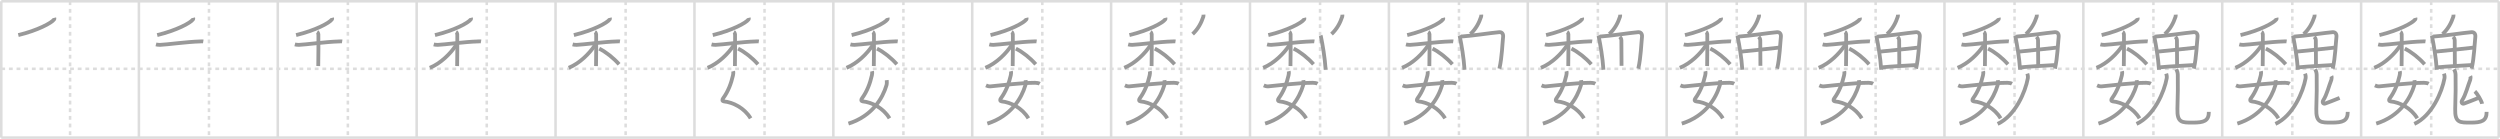 <svg width="1962px" height="109px" viewBox="0 0 1962 109" xmlns="http://www.w3.org/2000/svg" xmlns:xlink="http://www.w3.org/1999/xlink" xml:space="preserve" version="1.1" baseProfile="full">
<line x1="1" y1="1" x2="1961" y2="1" style="stroke:#ddd;stroke-width:2"></line>
<line x1="1" y1="1" x2="1" y2="108" style="stroke:#ddd;stroke-width:2"></line>
<line x1="1" y1="108" x2="1961" y2="108" style="stroke:#ddd;stroke-width:2"></line>
<line x1="1961" y1="1" x2="1961" y2="108" style="stroke:#ddd;stroke-width:2"></line>
<line x1="109" y1="1" x2="109" y2="108" style="stroke:#ddd;stroke-width:2"></line>
<line x1="218" y1="1" x2="218" y2="108" style="stroke:#ddd;stroke-width:2"></line>
<line x1="327" y1="1" x2="327" y2="108" style="stroke:#ddd;stroke-width:2"></line>
<line x1="436" y1="1" x2="436" y2="108" style="stroke:#ddd;stroke-width:2"></line>
<line x1="545" y1="1" x2="545" y2="108" style="stroke:#ddd;stroke-width:2"></line>
<line x1="654" y1="1" x2="654" y2="108" style="stroke:#ddd;stroke-width:2"></line>
<line x1="763" y1="1" x2="763" y2="108" style="stroke:#ddd;stroke-width:2"></line>
<line x1="872" y1="1" x2="872" y2="108" style="stroke:#ddd;stroke-width:2"></line>
<line x1="981" y1="1" x2="981" y2="108" style="stroke:#ddd;stroke-width:2"></line>
<line x1="1090" y1="1" x2="1090" y2="108" style="stroke:#ddd;stroke-width:2"></line>
<line x1="1199" y1="1" x2="1199" y2="108" style="stroke:#ddd;stroke-width:2"></line>
<line x1="1308" y1="1" x2="1308" y2="108" style="stroke:#ddd;stroke-width:2"></line>
<line x1="1417" y1="1" x2="1417" y2="108" style="stroke:#ddd;stroke-width:2"></line>
<line x1="1526" y1="1" x2="1526" y2="108" style="stroke:#ddd;stroke-width:2"></line>
<line x1="1635" y1="1" x2="1635" y2="108" style="stroke:#ddd;stroke-width:2"></line>
<line x1="1744" y1="1" x2="1744" y2="108" style="stroke:#ddd;stroke-width:2"></line>
<line x1="1853" y1="1" x2="1853" y2="108" style="stroke:#ddd;stroke-width:2"></line>
<line x1="1" y1="54" x2="1961" y2="54" style="stroke:#ddd;stroke-width:2;stroke-dasharray:3 3"></line>
<line x1="55" y1="1" x2="55" y2="108" style="stroke:#ddd;stroke-width:2;stroke-dasharray:3 3"></line>
<line x1="164" y1="1" x2="164" y2="108" style="stroke:#ddd;stroke-width:2;stroke-dasharray:3 3"></line>
<line x1="273" y1="1" x2="273" y2="108" style="stroke:#ddd;stroke-width:2;stroke-dasharray:3 3"></line>
<line x1="382" y1="1" x2="382" y2="108" style="stroke:#ddd;stroke-width:2;stroke-dasharray:3 3"></line>
<line x1="491" y1="1" x2="491" y2="108" style="stroke:#ddd;stroke-width:2;stroke-dasharray:3 3"></line>
<line x1="600" y1="1" x2="600" y2="108" style="stroke:#ddd;stroke-width:2;stroke-dasharray:3 3"></line>
<line x1="709" y1="1" x2="709" y2="108" style="stroke:#ddd;stroke-width:2;stroke-dasharray:3 3"></line>
<line x1="818" y1="1" x2="818" y2="108" style="stroke:#ddd;stroke-width:2;stroke-dasharray:3 3"></line>
<line x1="927" y1="1" x2="927" y2="108" style="stroke:#ddd;stroke-width:2;stroke-dasharray:3 3"></line>
<line x1="1036" y1="1" x2="1036" y2="108" style="stroke:#ddd;stroke-width:2;stroke-dasharray:3 3"></line>
<line x1="1145" y1="1" x2="1145" y2="108" style="stroke:#ddd;stroke-width:2;stroke-dasharray:3 3"></line>
<line x1="1254" y1="1" x2="1254" y2="108" style="stroke:#ddd;stroke-width:2;stroke-dasharray:3 3"></line>
<line x1="1363" y1="1" x2="1363" y2="108" style="stroke:#ddd;stroke-width:2;stroke-dasharray:3 3"></line>
<line x1="1472" y1="1" x2="1472" y2="108" style="stroke:#ddd;stroke-width:2;stroke-dasharray:3 3"></line>
<line x1="1581" y1="1" x2="1581" y2="108" style="stroke:#ddd;stroke-width:2;stroke-dasharray:3 3"></line>
<line x1="1690" y1="1" x2="1690" y2="108" style="stroke:#ddd;stroke-width:2;stroke-dasharray:3 3"></line>
<line x1="1799" y1="1" x2="1799" y2="108" style="stroke:#ddd;stroke-width:2;stroke-dasharray:3 3"></line>
<line x1="1908" y1="1" x2="1908" y2="108" style="stroke:#ddd;stroke-width:2;stroke-dasharray:3 3"></line>
<path d="M42.59,14c0.08,0.32,0.17,0.82-0.16,1.28c-1.92,2.7-12.96,8.62-28.06,12.24" style="fill:none;stroke:#999;stroke-width:3"></path>

<path d="M151.59,14c0.08,0.32,0.17,0.82-0.16,1.28c-1.92,2.7-12.96,8.62-28.06,12.24" style="fill:none;stroke:#999;stroke-width:3"></path>
<path d="M122.4,34.84c0.49,0.13,1.81,0.43,3.13,0.38c5.27-0.19,21.33-2.43,31.53-2.7c1.31-0.04,1.65-0.13,2.47,0" style="fill:none;stroke:#999;stroke-width:3"></path>

<path d="M260.59,14c0.08,0.32,0.17,0.82-0.16,1.28c-1.92,2.7-12.96,8.62-28.06,12.24" style="fill:none;stroke:#999;stroke-width:3"></path>
<path d="M231.4,34.84c0.49,0.13,1.81,0.43,3.13,0.38c5.27-0.19,21.33-2.43,31.53-2.7c1.31-0.04,1.65-0.13,2.47,0" style="fill:none;stroke:#999;stroke-width:3"></path>
<path d="M248.89,25.03c0.54,0.3,0.87,1.34,0.98,1.94c0.11,0.6,0,21.13-0.11,24.87" style="fill:none;stroke:#999;stroke-width:3"></path>

<path d="M369.59,14c0.08,0.32,0.17,0.82-0.16,1.28c-1.92,2.7-12.96,8.62-28.06,12.24" style="fill:none;stroke:#999;stroke-width:3"></path>
<path d="M340.4,34.84c0.49,0.13,1.81,0.43,3.13,0.38c5.27-0.19,21.33-2.43,31.53-2.7c1.31-0.04,1.65-0.13,2.47,0" style="fill:none;stroke:#999;stroke-width:3"></path>
<path d="M357.89,25.03c0.54,0.3,0.87,1.34,0.98,1.94c0.11,0.6,0,21.13-0.11,24.87" style="fill:none;stroke:#999;stroke-width:3"></path>
<path d="M358.05,35.24C353.7,42.01,345.71,49.85,337.3,53.22" style="fill:none;stroke:#999;stroke-width:3"></path>

<path d="M478.59,14c0.08,0.32,0.17,0.82-0.16,1.28c-1.92,2.7-12.96,8.62-28.06,12.24" style="fill:none;stroke:#999;stroke-width:3"></path>
<path d="M449.4,34.84c0.49,0.13,1.81,0.43,3.13,0.38c5.27-0.19,21.33-2.43,31.53-2.7c1.31-0.04,1.65-0.13,2.47,0" style="fill:none;stroke:#999;stroke-width:3"></path>
<path d="M466.89,25.03c0.54,0.3,0.87,1.34,0.98,1.94c0.11,0.6,0,21.13-0.11,24.87" style="fill:none;stroke:#999;stroke-width:3"></path>
<path d="M467.05,35.24C462.7,42.01,454.71,49.85,446.3,53.22" style="fill:none;stroke:#999;stroke-width:3"></path>
<path d="M470.26,38.17c5.24,2.58,11.24,7.33,15.58,12.28" style="fill:none;stroke:#999;stroke-width:3"></path>

<path d="M587.59,14c0.08,0.32,0.17,0.82-0.16,1.28c-1.92,2.7-12.96,8.62-28.06,12.24" style="fill:none;stroke:#999;stroke-width:3"></path>
<path d="M558.4,34.84c0.49,0.13,1.81,0.43,3.13,0.38c5.27-0.19,21.33-2.43,31.53-2.7c1.31-0.04,1.65-0.13,2.47,0" style="fill:none;stroke:#999;stroke-width:3"></path>
<path d="M575.89,25.03c0.54,0.3,0.87,1.34,0.98,1.94c0.11,0.6,0,21.13-0.11,24.87" style="fill:none;stroke:#999;stroke-width:3"></path>
<path d="M576.05,35.24C571.7,42.01,563.71,49.85,555.3,53.22" style="fill:none;stroke:#999;stroke-width:3"></path>
<path d="M579.26,38.17c5.24,2.58,11.24,7.33,15.58,12.28" style="fill:none;stroke:#999;stroke-width:3"></path>
<path d="M575.37,55.89c0.24,0.93,0.13,2.13-0.12,3.24c-1.4,6.21-3.75,12.62-7.79,18.08c-0.92,1.25-0.59,2.24,0.59,2.35c7.2,0.69,16.2,5.19,21.04,13.31" style="fill:none;stroke:#999;stroke-width:3"></path>

<path d="M696.59,14c0.08,0.32,0.17,0.82-0.16,1.28c-1.92,2.7-12.96,8.62-28.06,12.24" style="fill:none;stroke:#999;stroke-width:3"></path>
<path d="M667.4,34.84c0.49,0.13,1.81,0.43,3.13,0.38c5.27-0.19,21.33-2.43,31.53-2.7c1.31-0.04,1.65-0.13,2.47,0" style="fill:none;stroke:#999;stroke-width:3"></path>
<path d="M684.89,25.03c0.54,0.3,0.87,1.34,0.98,1.94c0.11,0.6,0,21.13-0.11,24.87" style="fill:none;stroke:#999;stroke-width:3"></path>
<path d="M685.05,35.24C680.7,42.01,672.71,49.85,664.3,53.22" style="fill:none;stroke:#999;stroke-width:3"></path>
<path d="M688.26,38.17c5.24,2.58,11.24,7.33,15.58,12.28" style="fill:none;stroke:#999;stroke-width:3"></path>
<path d="M684.37,55.89c0.24,0.93,0.13,2.13-0.12,3.24c-1.4,6.21-3.75,12.62-7.79,18.08c-0.92,1.25-0.59,2.24,0.59,2.35c7.2,0.69,16.2,5.19,21.04,13.31" style="fill:none;stroke:#999;stroke-width:3"></path>
<path d="M695.91,62.89c0.09,0.81,0.17,2.8-0.18,3.97C692.77,76.88,684.68,91.1,665.86,97" style="fill:none;stroke:#999;stroke-width:3"></path>

<path d="M805.59,14c0.08,0.32,0.17,0.82-0.16,1.28c-1.92,2.7-12.96,8.62-28.06,12.24" style="fill:none;stroke:#999;stroke-width:3"></path>
<path d="M776.4,34.84c0.49,0.13,1.81,0.43,3.13,0.38c5.27-0.19,21.33-2.43,31.53-2.7c1.31-0.04,1.65-0.13,2.47,0" style="fill:none;stroke:#999;stroke-width:3"></path>
<path d="M793.89,25.03c0.54,0.3,0.87,1.34,0.98,1.94c0.11,0.6,0,21.13-0.11,24.87" style="fill:none;stroke:#999;stroke-width:3"></path>
<path d="M794.05,35.24C789.7,42.01,781.71,49.85,773.3,53.22" style="fill:none;stroke:#999;stroke-width:3"></path>
<path d="M797.26,38.17c5.24,2.58,11.24,7.33,15.58,12.28" style="fill:none;stroke:#999;stroke-width:3"></path>
<path d="M793.37,55.89c0.24,0.93,0.13,2.13-0.12,3.24c-1.4,6.21-3.75,12.62-7.79,18.08c-0.92,1.25-0.59,2.24,0.59,2.35c7.2,0.69,16.2,5.19,21.04,13.31" style="fill:none;stroke:#999;stroke-width:3"></path>
<path d="M804.91,62.89c0.09,0.81,0.17,2.8-0.18,3.97C801.77,76.88,793.68,91.1,774.86,97" style="fill:none;stroke:#999;stroke-width:3"></path>
<path d="M773.81,67c0.62,0.28,1.98,0.92,3.52,0.78c8.47-0.77,23.09-2.73,35.01-2.81c1.04-0.01,2.82,0.26,3.67,0.74" style="fill:none;stroke:#999;stroke-width:3"></path>

<path d="M914.59,14c0.08,0.32,0.17,0.82-0.16,1.28c-1.92,2.7-12.96,8.62-28.06,12.24" style="fill:none;stroke:#999;stroke-width:3"></path>
<path d="M885.4,34.84c0.49,0.13,1.81,0.43,3.13,0.38c5.27-0.19,21.33-2.43,31.53-2.7c1.31-0.04,1.65-0.13,2.47,0" style="fill:none;stroke:#999;stroke-width:3"></path>
<path d="M902.89,25.03c0.54,0.3,0.87,1.34,0.98,1.94c0.11,0.6,0,21.13-0.11,24.87" style="fill:none;stroke:#999;stroke-width:3"></path>
<path d="M903.05,35.24C898.7,42.01,890.71,49.85,882.3,53.22" style="fill:none;stroke:#999;stroke-width:3"></path>
<path d="M906.26,38.17c5.24,2.58,11.24,7.33,15.58,12.28" style="fill:none;stroke:#999;stroke-width:3"></path>
<path d="M902.37,55.89c0.24,0.93,0.13,2.13-0.12,3.24c-1.4,6.21-3.75,12.62-7.79,18.08c-0.92,1.25-0.59,2.24,0.59,2.35c7.2,0.69,16.2,5.19,21.04,13.31" style="fill:none;stroke:#999;stroke-width:3"></path>
<path d="M913.91,62.89c0.09,0.81,0.17,2.8-0.18,3.97C910.77,76.88,902.68,91.1,883.86,97" style="fill:none;stroke:#999;stroke-width:3"></path>
<path d="M882.81,67c0.62,0.28,1.98,0.92,3.52,0.78c8.47-0.77,23.09-2.73,35.01-2.81c1.04-0.01,2.82,0.26,3.67,0.74" style="fill:none;stroke:#999;stroke-width:3"></path>
<path d="M944.47,11.5c0.02,0.36,0.09,1.04-0.05,1.44c-1.66,5.07-4.12,9.72-8.45,13.81" style="fill:none;stroke:#999;stroke-width:3"></path>

<path d="M1023.59,14c0.08,0.32,0.17,0.82-0.16,1.28c-1.92,2.7-12.96,8.62-28.06,12.24" style="fill:none;stroke:#999;stroke-width:3"></path>
<path d="M994.4,34.84c0.49,0.13,1.81,0.43,3.13,0.38c5.27-0.19,21.33-2.43,31.53-2.7c1.31-0.04,1.65-0.13,2.47,0" style="fill:none;stroke:#999;stroke-width:3"></path>
<path d="M1011.89,25.03c0.54,0.3,0.87,1.34,0.98,1.94c0.11,0.6,0,21.13-0.11,24.87" style="fill:none;stroke:#999;stroke-width:3"></path>
<path d="M1012.05,35.24C1007.7,42.01,999.71,49.85,991.3,53.22" style="fill:none;stroke:#999;stroke-width:3"></path>
<path d="M1015.26,38.17c5.24,2.58,11.24,7.33,15.58,12.28" style="fill:none;stroke:#999;stroke-width:3"></path>
<path d="M1011.37,55.89c0.24,0.93,0.13,2.13-0.12,3.24c-1.4,6.21-3.75,12.62-7.79,18.08c-0.92,1.25-0.59,2.24,0.59,2.35c7.2,0.69,16.2,5.19,21.04,13.31" style="fill:none;stroke:#999;stroke-width:3"></path>
<path d="M1022.91,62.89c0.09,0.81,0.17,2.8-0.18,3.97C1019.77,76.88,1011.68,91.1,992.86,97" style="fill:none;stroke:#999;stroke-width:3"></path>
<path d="M991.81,67c0.62,0.28,1.98,0.92,3.52,0.78c8.47-0.77,23.09-2.73,35.01-2.81c1.04-0.01,2.82,0.26,3.67,0.74" style="fill:none;stroke:#999;stroke-width:3"></path>
<path d="M1053.47,11.5c0.02,0.36,0.09,1.04-0.05,1.44c-1.66,5.07-4.12,9.72-8.45,13.81" style="fill:none;stroke:#999;stroke-width:3"></path>
<path d="M1036.42,27.89c0.24,0.53,0.25,0.89,0.38,1.54c1.09,5.39,2.93,15.39,3.57,25.31" style="fill:none;stroke:#999;stroke-width:3"></path>

<path d="M1132.59,14c0.08,0.32,0.17,0.82-0.16,1.28c-1.92,2.7-12.96,8.62-28.06,12.24" style="fill:none;stroke:#999;stroke-width:3"></path>
<path d="M1103.4,34.84c0.49,0.13,1.81,0.43,3.13,0.38c5.27-0.19,21.33-2.43,31.53-2.7c1.31-0.04,1.65-0.13,2.47,0" style="fill:none;stroke:#999;stroke-width:3"></path>
<path d="M1120.89,25.03c0.54,0.3,0.87,1.34,0.98,1.94c0.11,0.6,0,21.13-0.11,24.87" style="fill:none;stroke:#999;stroke-width:3"></path>
<path d="M1121.05,35.24C1116.7,42.01,1108.71,49.85,1100.3,53.22" style="fill:none;stroke:#999;stroke-width:3"></path>
<path d="M1124.26,38.17c5.24,2.58,11.24,7.33,15.58,12.28" style="fill:none;stroke:#999;stroke-width:3"></path>
<path d="M1120.37,55.89c0.24,0.93,0.13,2.13-0.12,3.24c-1.4,6.21-3.75,12.62-7.79,18.08c-0.92,1.25-0.59,2.24,0.59,2.35c7.2,0.69,16.2,5.19,21.04,13.31" style="fill:none;stroke:#999;stroke-width:3"></path>
<path d="M1131.91,62.89c0.09,0.81,0.17,2.8-0.18,3.97C1128.77,76.88,1120.68,91.1,1101.86,97" style="fill:none;stroke:#999;stroke-width:3"></path>
<path d="M1100.81,67c0.62,0.28,1.98,0.92,3.52,0.78c8.47-0.77,23.09-2.73,35.01-2.81c1.04-0.01,2.82,0.26,3.67,0.74" style="fill:none;stroke:#999;stroke-width:3"></path>
<path d="M1162.47,11.5c0.02,0.36,0.09,1.04-0.05,1.44c-1.66,5.07-4.12,9.72-8.45,13.81" style="fill:none;stroke:#999;stroke-width:3"></path>
<path d="M1145.42,27.89c0.24,0.53,0.25,0.89,0.38,1.54c1.09,5.39,2.93,15.39,3.57,25.31" style="fill:none;stroke:#999;stroke-width:3"></path>
<path d="M1146.57,28.69c8.64-0.54,23.53-2.9,29.98-3.43c2.37-0.19,3.34,1.54,3.08,3.79c-0.6,5.27-0.8,15.4-2.89,24.83" style="fill:none;stroke:#999;stroke-width:3"></path>

<path d="M1241.59,14c0.08,0.32,0.17,0.82-0.16,1.28c-1.92,2.7-12.96,8.62-28.06,12.24" style="fill:none;stroke:#999;stroke-width:3"></path>
<path d="M1212.4,34.84c0.49,0.13,1.81,0.43,3.13,0.38c5.27-0.19,21.33-2.43,31.53-2.7c1.31-0.04,1.65-0.13,2.47,0" style="fill:none;stroke:#999;stroke-width:3"></path>
<path d="M1229.89,25.03c0.54,0.3,0.87,1.34,0.98,1.94c0.11,0.6,0,21.13-0.11,24.87" style="fill:none;stroke:#999;stroke-width:3"></path>
<path d="M1230.05,35.24C1225.7,42.01,1217.71,49.85,1209.3,53.22" style="fill:none;stroke:#999;stroke-width:3"></path>
<path d="M1233.26,38.17c5.24,2.58,11.24,7.33,15.58,12.28" style="fill:none;stroke:#999;stroke-width:3"></path>
<path d="M1229.37,55.89c0.24,0.93,0.13,2.13-0.12,3.24c-1.4,6.21-3.75,12.62-7.79,18.08c-0.92,1.25-0.59,2.24,0.59,2.35c7.2,0.69,16.2,5.19,21.04,13.31" style="fill:none;stroke:#999;stroke-width:3"></path>
<path d="M1240.91,62.89c0.09,0.81,0.17,2.8-0.18,3.97C1237.77,76.88,1229.68,91.1,1210.86,97" style="fill:none;stroke:#999;stroke-width:3"></path>
<path d="M1209.81,67c0.62,0.28,1.98,0.92,3.52,0.78c8.47-0.77,23.09-2.73,35.01-2.81c1.04-0.01,2.82,0.26,3.67,0.74" style="fill:none;stroke:#999;stroke-width:3"></path>
<path d="M1271.47,11.5c0.02,0.36,0.09,1.04-0.05,1.44c-1.66,5.07-4.12,9.72-8.45,13.81" style="fill:none;stroke:#999;stroke-width:3"></path>
<path d="M1254.42,27.89c0.24,0.53,0.25,0.89,0.38,1.54c1.09,5.39,2.93,15.39,3.57,25.31" style="fill:none;stroke:#999;stroke-width:3"></path>
<path d="M1255.57,28.69c8.64-0.54,23.53-2.9,29.98-3.43c2.37-0.19,3.34,1.54,3.08,3.79c-0.6,5.27-0.8,15.4-2.89,24.83" style="fill:none;stroke:#999;stroke-width:3"></path>
<path d="M1271.2,28.9c0.69,0.69,1.25,1.64,1.26,2.75c0.03,5.51,0.12,16.88,0.12,20" style="fill:none;stroke:#999;stroke-width:3"></path>

<path d="M1350.59,14c0.08,0.32,0.17,0.82-0.16,1.28c-1.92,2.7-12.96,8.62-28.06,12.24" style="fill:none;stroke:#999;stroke-width:3"></path>
<path d="M1321.4,34.84c0.49,0.13,1.81,0.43,3.13,0.38c5.27-0.19,21.33-2.43,31.53-2.7c1.31-0.04,1.65-0.13,2.47,0" style="fill:none;stroke:#999;stroke-width:3"></path>
<path d="M1338.89,25.03c0.54,0.3,0.87,1.34,0.98,1.94c0.11,0.6,0,21.13-0.11,24.87" style="fill:none;stroke:#999;stroke-width:3"></path>
<path d="M1339.05,35.24C1334.7,42.01,1326.71,49.85,1318.3,53.22" style="fill:none;stroke:#999;stroke-width:3"></path>
<path d="M1342.26,38.17c5.24,2.58,11.24,7.33,15.58,12.28" style="fill:none;stroke:#999;stroke-width:3"></path>
<path d="M1338.37,55.89c0.24,0.93,0.13,2.13-0.12,3.24c-1.4,6.21-3.75,12.62-7.79,18.08c-0.92,1.25-0.59,2.24,0.59,2.35c7.2,0.69,16.2,5.19,21.04,13.31" style="fill:none;stroke:#999;stroke-width:3"></path>
<path d="M1349.91,62.89c0.09,0.81,0.17,2.8-0.18,3.97C1346.77,76.88,1338.68,91.1,1319.86,97" style="fill:none;stroke:#999;stroke-width:3"></path>
<path d="M1318.81,67c0.62,0.28,1.98,0.92,3.52,0.78c8.47-0.77,23.09-2.73,35.01-2.81c1.04-0.01,2.82,0.26,3.67,0.74" style="fill:none;stroke:#999;stroke-width:3"></path>
<path d="M1380.47,11.5c0.02,0.36,0.09,1.04-0.05,1.44c-1.66,5.07-4.12,9.72-8.45,13.81" style="fill:none;stroke:#999;stroke-width:3"></path>
<path d="M1363.42,27.89c0.24,0.53,0.25,0.89,0.38,1.54c1.09,5.39,2.93,15.39,3.57,25.31" style="fill:none;stroke:#999;stroke-width:3"></path>
<path d="M1364.57,28.69c8.64-0.54,23.53-2.9,29.98-3.43c2.37-0.19,3.34,1.54,3.08,3.79c-0.6,5.27-0.8,15.4-2.89,24.83" style="fill:none;stroke:#999;stroke-width:3"></path>
<path d="M1380.2,28.9c0.69,0.69,1.25,1.64,1.26,2.75c0.03,5.51,0.12,16.88,0.12,20" style="fill:none;stroke:#999;stroke-width:3"></path>
<path d="M1366.11,40.54c2.81-0.26,27.01-2.74,30.94-3.28" style="fill:none;stroke:#999;stroke-width:3"></path>

<path d="M1459.59,14c0.08,0.32,0.17,0.82-0.16,1.28c-1.92,2.7-12.96,8.62-28.06,12.24" style="fill:none;stroke:#999;stroke-width:3"></path>
<path d="M1430.4,34.84c0.49,0.13,1.81,0.43,3.13,0.38c5.27-0.19,21.33-2.43,31.53-2.7c1.31-0.04,1.65-0.13,2.47,0" style="fill:none;stroke:#999;stroke-width:3"></path>
<path d="M1447.89,25.03c0.54,0.3,0.87,1.34,0.98,1.94c0.11,0.6,0,21.13-0.11,24.87" style="fill:none;stroke:#999;stroke-width:3"></path>
<path d="M1448.05,35.24C1443.7,42.01,1435.71,49.85,1427.3,53.22" style="fill:none;stroke:#999;stroke-width:3"></path>
<path d="M1451.26,38.17c5.24,2.58,11.24,7.33,15.58,12.28" style="fill:none;stroke:#999;stroke-width:3"></path>
<path d="M1447.37,55.89c0.24,0.93,0.13,2.13-0.12,3.24c-1.4,6.21-3.75,12.62-7.79,18.08c-0.92,1.25-0.59,2.24,0.59,2.35c7.2,0.69,16.2,5.19,21.04,13.31" style="fill:none;stroke:#999;stroke-width:3"></path>
<path d="M1458.91,62.89c0.09,0.81,0.17,2.8-0.18,3.97C1455.77,76.88,1447.68,91.1,1428.86,97" style="fill:none;stroke:#999;stroke-width:3"></path>
<path d="M1427.81,67c0.62,0.28,1.98,0.92,3.52,0.78c8.47-0.77,23.09-2.73,35.01-2.81c1.04-0.01,2.82,0.26,3.67,0.74" style="fill:none;stroke:#999;stroke-width:3"></path>
<path d="M1489.47,11.5c0.02,0.36,0.09,1.04-0.05,1.44c-1.66,5.07-4.12,9.72-8.45,13.81" style="fill:none;stroke:#999;stroke-width:3"></path>
<path d="M1472.42,27.89c0.24,0.53,0.25,0.89,0.38,1.54c1.09,5.39,2.93,15.39,3.57,25.31" style="fill:none;stroke:#999;stroke-width:3"></path>
<path d="M1473.57,28.69c8.64-0.54,23.53-2.9,29.98-3.43c2.37-0.19,3.34,1.54,3.08,3.79c-0.6,5.27-0.8,15.4-2.89,24.83" style="fill:none;stroke:#999;stroke-width:3"></path>
<path d="M1489.2,28.9c0.69,0.69,1.25,1.64,1.26,2.75c0.03,5.51,0.12,16.88,0.12,20" style="fill:none;stroke:#999;stroke-width:3"></path>
<path d="M1475.11,40.54c2.81-0.26,27.01-2.74,30.94-3.28" style="fill:none;stroke:#999;stroke-width:3"></path>
<path d="M1476.82,52.85c8.93-0.85,15.93-1.1,26.68-1.79" style="fill:none;stroke:#999;stroke-width:3"></path>

<path d="M1568.59,14c0.08,0.32,0.17,0.82-0.16,1.28c-1.92,2.7-12.96,8.62-28.06,12.24" style="fill:none;stroke:#999;stroke-width:3"></path>
<path d="M1539.4,34.84c0.49,0.13,1.81,0.43,3.13,0.38c5.27-0.19,21.33-2.43,31.53-2.7c1.31-0.04,1.65-0.13,2.47,0" style="fill:none;stroke:#999;stroke-width:3"></path>
<path d="M1556.89,25.03c0.54,0.3,0.87,1.34,0.98,1.94c0.11,0.6,0,21.13-0.11,24.87" style="fill:none;stroke:#999;stroke-width:3"></path>
<path d="M1557.05,35.24C1552.7,42.01,1544.71,49.85,1536.3,53.22" style="fill:none;stroke:#999;stroke-width:3"></path>
<path d="M1560.26,38.17c5.24,2.58,11.24,7.33,15.58,12.28" style="fill:none;stroke:#999;stroke-width:3"></path>
<path d="M1556.37,55.89c0.24,0.93,0.13,2.13-0.12,3.24c-1.4,6.21-3.75,12.62-7.79,18.08c-0.92,1.25-0.59,2.24,0.59,2.35c7.2,0.69,16.2,5.19,21.04,13.31" style="fill:none;stroke:#999;stroke-width:3"></path>
<path d="M1567.91,62.89c0.09,0.81,0.17,2.8-0.18,3.97C1564.77,76.88,1556.68,91.1,1537.86,97" style="fill:none;stroke:#999;stroke-width:3"></path>
<path d="M1536.81,67c0.62,0.28,1.98,0.92,3.52,0.78c8.47-0.77,23.09-2.73,35.01-2.81c1.04-0.01,2.82,0.26,3.67,0.74" style="fill:none;stroke:#999;stroke-width:3"></path>
<path d="M1598.47,11.5c0.02,0.36,0.09,1.04-0.05,1.44c-1.66,5.07-4.12,9.72-8.45,13.81" style="fill:none;stroke:#999;stroke-width:3"></path>
<path d="M1581.42,27.89c0.24,0.53,0.25,0.89,0.38,1.54c1.09,5.39,2.93,15.39,3.57,25.31" style="fill:none;stroke:#999;stroke-width:3"></path>
<path d="M1582.57,28.69c8.64-0.54,23.53-2.9,29.98-3.43c2.37-0.19,3.34,1.54,3.08,3.79c-0.6,5.27-0.8,15.4-2.89,24.83" style="fill:none;stroke:#999;stroke-width:3"></path>
<path d="M1598.2,28.9c0.69,0.69,1.25,1.64,1.26,2.75c0.03,5.51,0.12,16.88,0.12,20" style="fill:none;stroke:#999;stroke-width:3"></path>
<path d="M1584.11,40.54c2.81-0.26,27.01-2.74,30.94-3.28" style="fill:none;stroke:#999;stroke-width:3"></path>
<path d="M1585.82,52.85c8.93-0.85,15.93-1.1,26.68-1.79" style="fill:none;stroke:#999;stroke-width:3"></path>
<path d="M1591.06,57.75c0.26,0.82,0.62,2.4,0.37,3.74C1589.5,72,1581.75,90.75,1567.75,97.25" style="fill:none;stroke:#999;stroke-width:3"></path>

<path d="M1677.59,14c0.08,0.32,0.17,0.82-0.16,1.28c-1.92,2.7-12.96,8.62-28.06,12.24" style="fill:none;stroke:#999;stroke-width:3"></path>
<path d="M1648.4,34.84c0.49,0.13,1.81,0.43,3.13,0.38c5.27-0.19,21.33-2.43,31.53-2.7c1.31-0.04,1.65-0.13,2.47,0" style="fill:none;stroke:#999;stroke-width:3"></path>
<path d="M1665.89,25.03c0.54,0.3,0.87,1.34,0.98,1.94c0.11,0.6,0,21.13-0.11,24.87" style="fill:none;stroke:#999;stroke-width:3"></path>
<path d="M1666.05,35.24C1661.7,42.01,1653.71,49.85,1645.3,53.22" style="fill:none;stroke:#999;stroke-width:3"></path>
<path d="M1669.26,38.17c5.24,2.58,11.24,7.33,15.58,12.28" style="fill:none;stroke:#999;stroke-width:3"></path>
<path d="M1665.37,55.89c0.24,0.93,0.13,2.13-0.12,3.24c-1.4,6.21-3.75,12.62-7.79,18.08c-0.92,1.25-0.59,2.24,0.59,2.35c7.2,0.69,16.2,5.19,21.04,13.31" style="fill:none;stroke:#999;stroke-width:3"></path>
<path d="M1676.91,62.89c0.09,0.81,0.17,2.8-0.18,3.97C1673.77,76.88,1665.68,91.1,1646.86,97" style="fill:none;stroke:#999;stroke-width:3"></path>
<path d="M1645.81,67c0.62,0.28,1.98,0.92,3.52,0.78c8.47-0.77,23.09-2.73,35.01-2.81c1.04-0.01,2.82,0.26,3.67,0.74" style="fill:none;stroke:#999;stroke-width:3"></path>
<path d="M1707.47,11.5c0.02,0.36,0.09,1.04-0.05,1.44c-1.66,5.07-4.12,9.72-8.45,13.81" style="fill:none;stroke:#999;stroke-width:3"></path>
<path d="M1690.42,27.89c0.24,0.53,0.25,0.89,0.38,1.54c1.09,5.39,2.93,15.39,3.57,25.31" style="fill:none;stroke:#999;stroke-width:3"></path>
<path d="M1691.57,28.69c8.64-0.54,23.53-2.9,29.98-3.43c2.37-0.19,3.34,1.54,3.08,3.79c-0.6,5.27-0.8,15.4-2.89,24.83" style="fill:none;stroke:#999;stroke-width:3"></path>
<path d="M1707.2,28.9c0.69,0.69,1.25,1.64,1.26,2.75c0.03,5.51,0.12,16.88,0.12,20" style="fill:none;stroke:#999;stroke-width:3"></path>
<path d="M1693.11,40.54c2.81-0.26,27.01-2.74,30.94-3.28" style="fill:none;stroke:#999;stroke-width:3"></path>
<path d="M1694.82,52.85c8.93-0.85,15.93-1.1,26.68-1.79" style="fill:none;stroke:#999;stroke-width:3"></path>
<path d="M1700.06,57.75c0.26,0.82,0.62,2.4,0.37,3.74C1698.5,72,1690.75,90.75,1676.75,97.25" style="fill:none;stroke:#999;stroke-width:3"></path>
<path d="M1707.91,54.37c0.66,1.19,1.18,2.59,1.22,4.43c0.18,8.19,0.03,15.51-0.29,26.61s3.67,10.8,12.15,10.8c8.52,0,12.52-1.2,12.52-8.44" style="fill:none;stroke:#999;stroke-width:3"></path>

<path d="M1786.59,14c0.08,0.32,0.17,0.82-0.16,1.28c-1.92,2.7-12.96,8.62-28.06,12.24" style="fill:none;stroke:#999;stroke-width:3"></path>
<path d="M1757.4,34.84c0.49,0.13,1.81,0.43,3.13,0.38c5.27-0.19,21.33-2.43,31.53-2.7c1.31-0.04,1.65-0.13,2.47,0" style="fill:none;stroke:#999;stroke-width:3"></path>
<path d="M1774.89,25.03c0.54,0.3,0.87,1.34,0.98,1.94c0.11,0.6,0,21.13-0.11,24.87" style="fill:none;stroke:#999;stroke-width:3"></path>
<path d="M1775.05,35.24C1770.7,42.01,1762.71,49.85,1754.3,53.22" style="fill:none;stroke:#999;stroke-width:3"></path>
<path d="M1778.26,38.17c5.24,2.58,11.24,7.33,15.58,12.28" style="fill:none;stroke:#999;stroke-width:3"></path>
<path d="M1774.37,55.89c0.24,0.93,0.13,2.13-0.12,3.24c-1.4,6.21-3.75,12.62-7.79,18.08c-0.92,1.25-0.59,2.24,0.59,2.35c7.2,0.69,16.2,5.19,21.04,13.31" style="fill:none;stroke:#999;stroke-width:3"></path>
<path d="M1785.91,62.89c0.09,0.81,0.17,2.8-0.18,3.97C1782.77,76.88,1774.68,91.1,1755.86,97" style="fill:none;stroke:#999;stroke-width:3"></path>
<path d="M1754.81,67c0.62,0.28,1.98,0.92,3.52,0.78c8.47-0.77,23.09-2.73,35.01-2.81c1.04-0.01,2.82,0.26,3.67,0.74" style="fill:none;stroke:#999;stroke-width:3"></path>
<path d="M1816.47,11.5c0.02,0.36,0.09,1.04-0.05,1.44c-1.66,5.07-4.12,9.72-8.45,13.81" style="fill:none;stroke:#999;stroke-width:3"></path>
<path d="M1799.42,27.89c0.24,0.53,0.25,0.89,0.38,1.54c1.09,5.39,2.93,15.39,3.57,25.31" style="fill:none;stroke:#999;stroke-width:3"></path>
<path d="M1800.57,28.69c8.64-0.54,23.53-2.9,29.98-3.43c2.37-0.19,3.34,1.54,3.08,3.79c-0.6,5.27-0.8,15.4-2.89,24.83" style="fill:none;stroke:#999;stroke-width:3"></path>
<path d="M1816.2,28.9c0.69,0.69,1.25,1.64,1.26,2.75c0.03,5.51,0.12,16.88,0.12,20" style="fill:none;stroke:#999;stroke-width:3"></path>
<path d="M1802.11,40.54c2.81-0.26,27.01-2.74,30.94-3.28" style="fill:none;stroke:#999;stroke-width:3"></path>
<path d="M1803.82,52.85c8.93-0.85,15.93-1.1,26.68-1.79" style="fill:none;stroke:#999;stroke-width:3"></path>
<path d="M1809.06,57.75c0.26,0.82,0.62,2.4,0.37,3.74C1807.5,72,1799.75,90.75,1785.75,97.25" style="fill:none;stroke:#999;stroke-width:3"></path>
<path d="M1816.91,54.37c0.66,1.19,1.18,2.59,1.22,4.43c0.18,8.19,0.03,15.51-0.29,26.61s3.67,10.8,12.15,10.8c8.52,0,12.52-1.2,12.52-8.44" style="fill:none;stroke:#999;stroke-width:3"></path>
<path d="M1829.74,59.72c0.22,0.42,0.14,2.33-0.07,2.84c-1.92,4.68-3.37,11.46-6.42,16.23c-0.97,1.51,0.08,3.03,1.45,2.51c3.72-1.41,5.76-2.13,11.43-4.44" style="fill:none;stroke:#999;stroke-width:3"></path>

<path d="M1895.59,14c0.08,0.32,0.17,0.82-0.16,1.28c-1.92,2.7-12.96,8.62-28.06,12.24" style="fill:none;stroke:#999;stroke-width:3"></path>
<path d="M1866.4,34.84c0.49,0.13,1.81,0.43,3.13,0.38c5.27-0.19,21.33-2.43,31.53-2.7c1.31-0.04,1.65-0.13,2.47,0" style="fill:none;stroke:#999;stroke-width:3"></path>
<path d="M1883.89,25.03c0.54,0.3,0.87,1.34,0.98,1.94c0.11,0.6,0,21.13-0.11,24.87" style="fill:none;stroke:#999;stroke-width:3"></path>
<path d="M1884.05,35.24C1879.7,42.01,1871.71,49.85,1863.3,53.22" style="fill:none;stroke:#999;stroke-width:3"></path>
<path d="M1887.26,38.17c5.24,2.58,11.24,7.33,15.58,12.28" style="fill:none;stroke:#999;stroke-width:3"></path>
<path d="M1883.37,55.89c0.24,0.93,0.13,2.13-0.12,3.24c-1.4,6.21-3.75,12.62-7.79,18.08c-0.92,1.25-0.59,2.24,0.59,2.35c7.2,0.69,16.2,5.19,21.04,13.31" style="fill:none;stroke:#999;stroke-width:3"></path>
<path d="M1894.91,62.89c0.09,0.81,0.17,2.8-0.18,3.97C1891.77,76.88,1883.68,91.1,1864.86,97" style="fill:none;stroke:#999;stroke-width:3"></path>
<path d="M1863.81,67c0.62,0.28,1.98,0.92,3.52,0.78c8.47-0.77,23.09-2.73,35.01-2.81c1.04-0.01,2.82,0.26,3.67,0.74" style="fill:none;stroke:#999;stroke-width:3"></path>
<path d="M1925.47,11.5c0.02,0.36,0.09,1.04-0.05,1.44c-1.66,5.07-4.12,9.72-8.45,13.81" style="fill:none;stroke:#999;stroke-width:3"></path>
<path d="M1908.42,27.89c0.24,0.53,0.25,0.89,0.38,1.54c1.09,5.39,2.93,15.39,3.57,25.31" style="fill:none;stroke:#999;stroke-width:3"></path>
<path d="M1909.57,28.69c8.64-0.54,23.53-2.9,29.98-3.43c2.37-0.19,3.34,1.54,3.08,3.79c-0.6,5.27-0.8,15.4-2.89,24.83" style="fill:none;stroke:#999;stroke-width:3"></path>
<path d="M1925.2,28.9c0.69,0.69,1.25,1.64,1.26,2.75c0.03,5.51,0.12,16.88,0.12,20" style="fill:none;stroke:#999;stroke-width:3"></path>
<path d="M1911.11,40.54c2.81-0.26,27.01-2.74,30.94-3.28" style="fill:none;stroke:#999;stroke-width:3"></path>
<path d="M1912.82,52.85c8.93-0.85,15.93-1.1,26.68-1.79" style="fill:none;stroke:#999;stroke-width:3"></path>
<path d="M1918.06,57.75c0.26,0.82,0.62,2.4,0.37,3.74C1916.5,72,1908.75,90.75,1894.75,97.25" style="fill:none;stroke:#999;stroke-width:3"></path>
<path d="M1925.91,54.37c0.66,1.19,1.18,2.59,1.22,4.43c0.18,8.19,0.03,15.51-0.29,26.61s3.67,10.8,12.15,10.8c8.52,0,12.52-1.2,12.52-8.44" style="fill:none;stroke:#999;stroke-width:3"></path>
<path d="M1938.74,59.72c0.22,0.42,0.14,2.33-0.07,2.84c-1.92,4.68-3.37,11.46-6.42,16.23c-0.97,1.51,0.08,3.03,1.45,2.51c3.72-1.41,5.76-2.13,11.43-4.44" style="fill:none;stroke:#999;stroke-width:3"></path>
<path d="M1942.27,71.68c1.65,1.5,5.27,7.45,5.68,9.79" style="fill:none;stroke:#999;stroke-width:3"></path>

</svg>